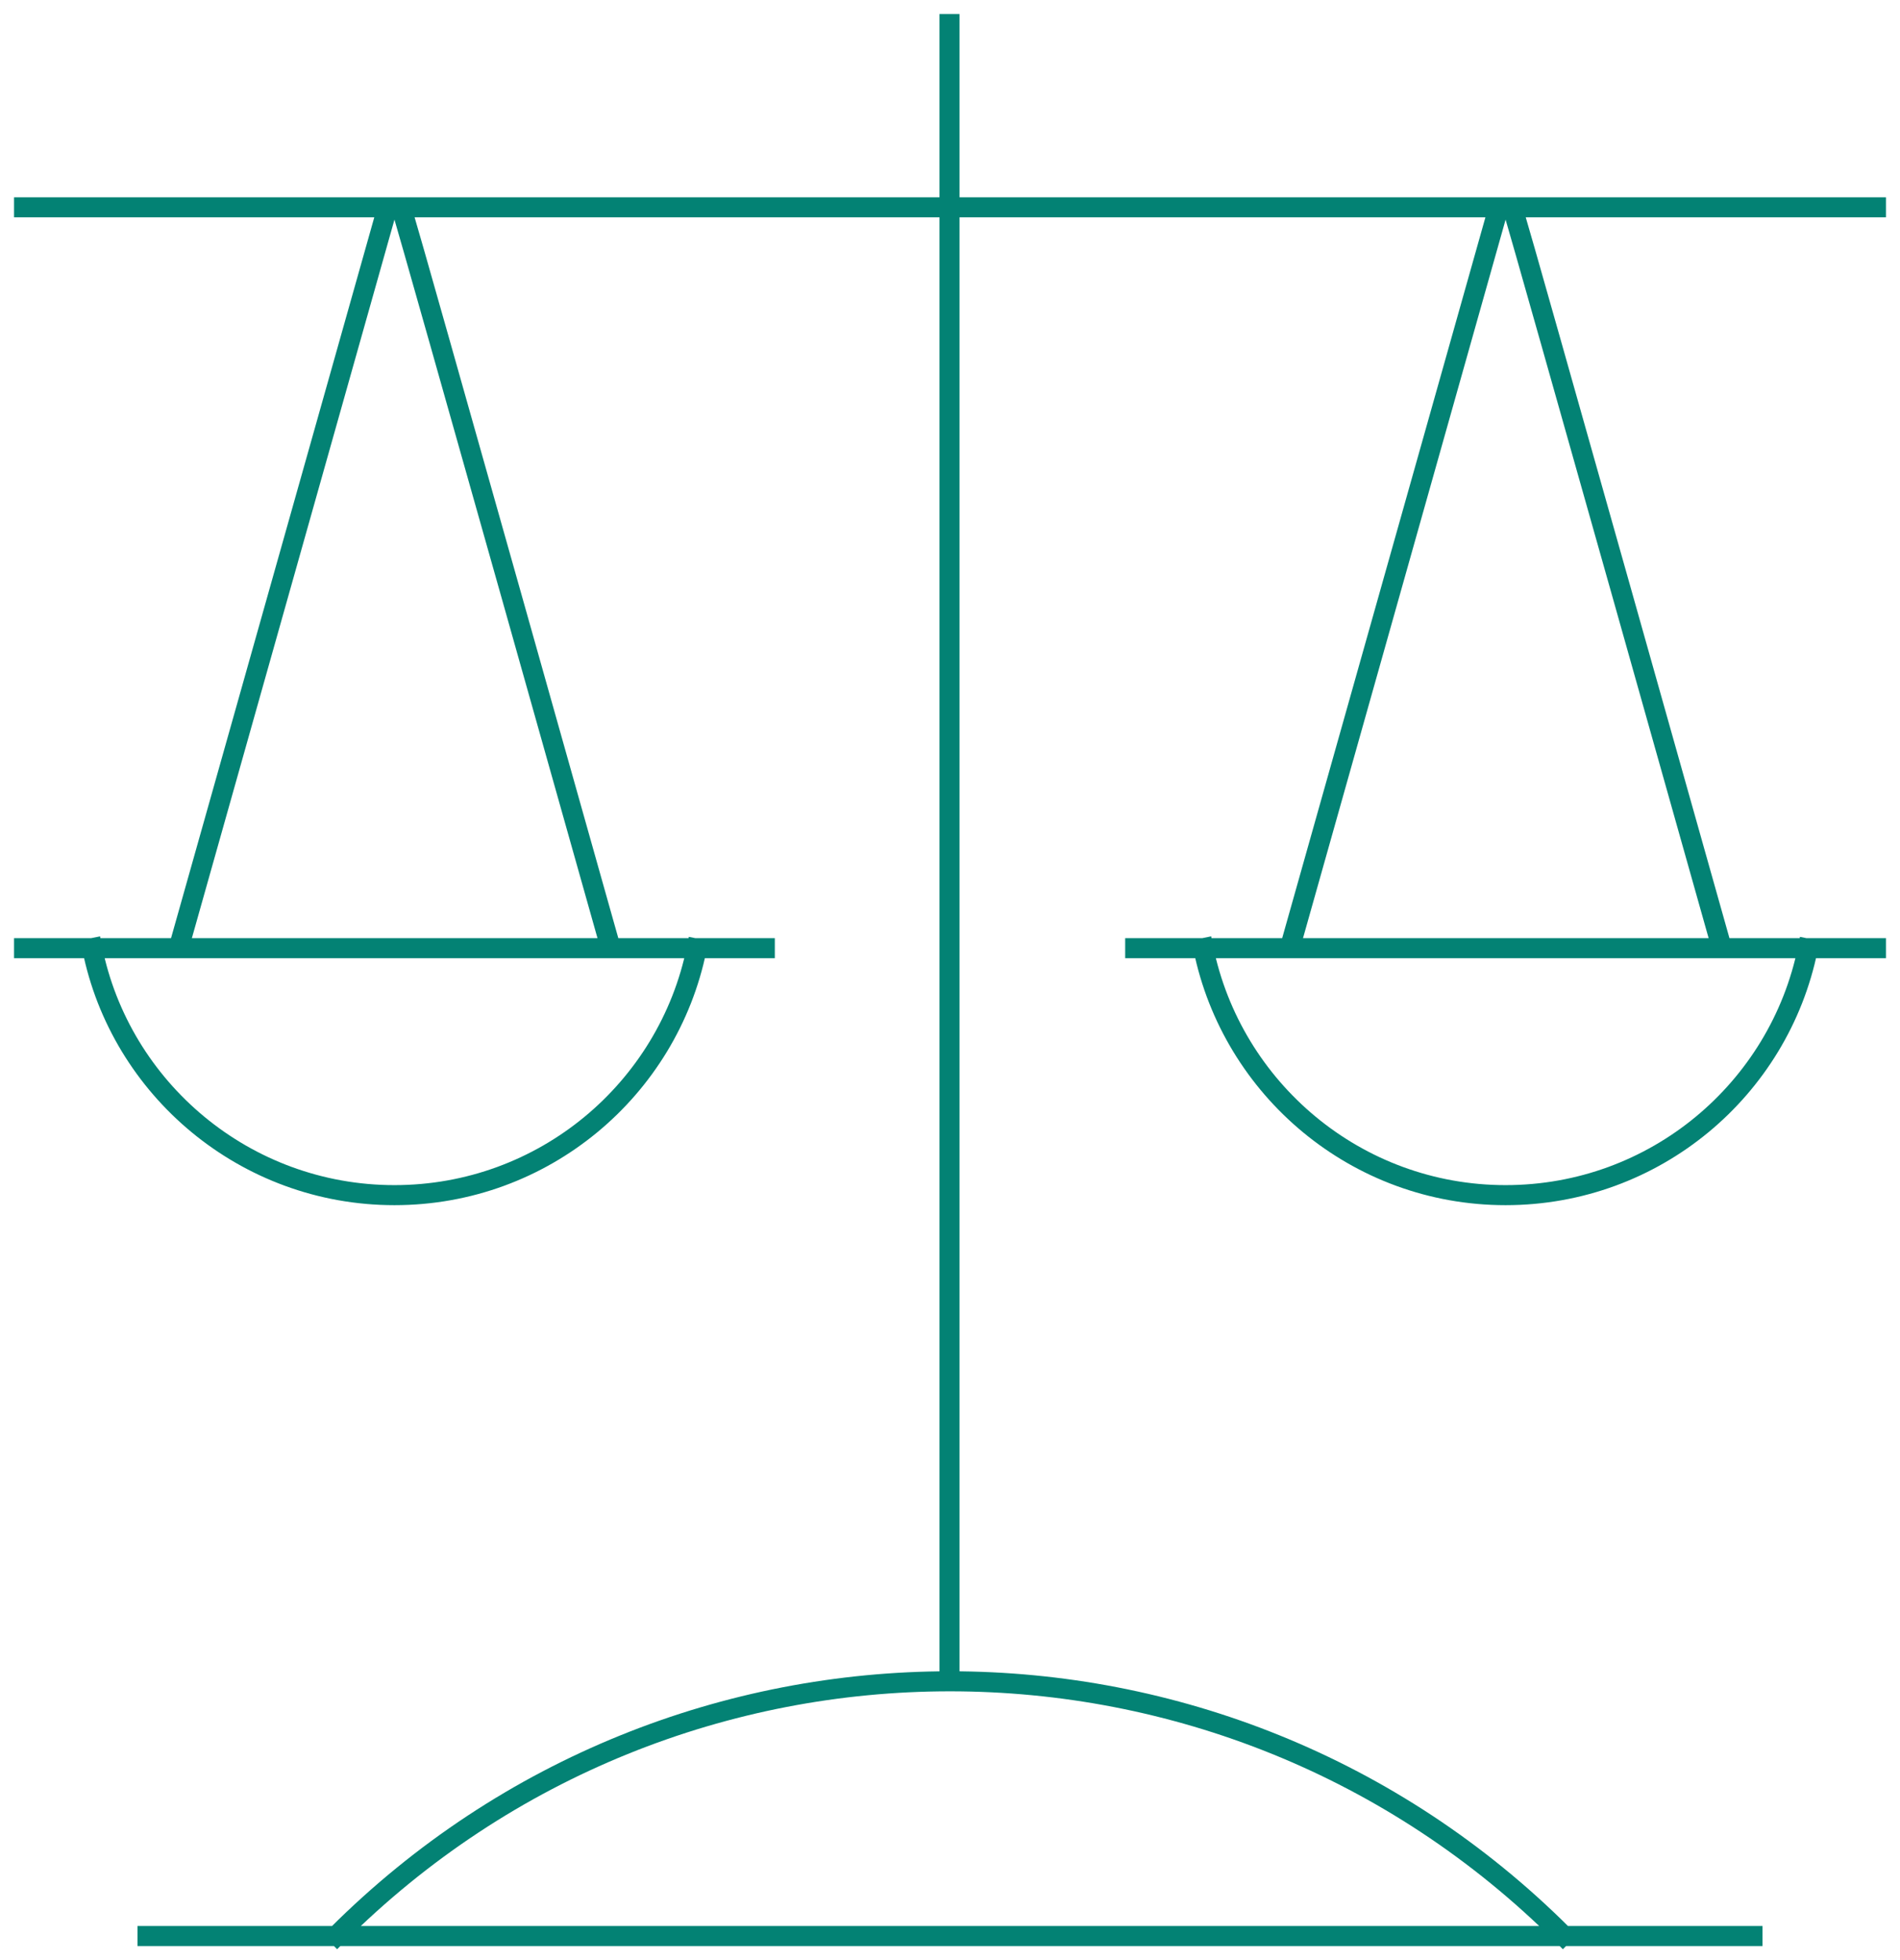 <svg width="158" height="163" xmlns="http://www.w3.org/2000/svg" xmlns:xlink="http://www.w3.org/1999/xlink" overflow="hidden"><defs><clipPath id="clip0"><path d="M250 93 408 93 408 256 250 256Z" fill-rule="evenodd" clip-rule="evenodd"/></clipPath></defs><g clip-path="url(#clip0)" transform="translate(-250 -93)"><path d="M252 110.239C406 110.239 406 110.239 406 110.239M328.959 95C328.959 232.682 328.959 232.682 328.959 232.682M252 171.851C313.6 171.851 313.6 171.851 313.6 171.851M344.4 171.851C406 171.851 406 171.851 406 171.851M262.267 254C395.733 254 395.733 254 395.733 254M379.964 253.918C351.792 225.782 306.208 225.782 278.036 253.918M257.667 171.851C260.008 183.557 270.398 192.388 282.8 192.388 295.202 192.388 305.551 183.598 307.933 171.892M350.067 171.851C352.449 183.557 362.798 192.388 375.2 192.388 387.602 192.388 397.951 183.598 400.333 171.892M283.375 110.239C282.225 110.239 282.225 110.239 282.225 110.239 264.854 171.851 264.854 171.851 264.854 171.851 300.787 171.851 300.787 171.851 300.787 171.851 300.787 171.851 284.484 113.935 283.375 110.239ZM375.775 110.239C374.625 110.239 374.625 110.239 374.625 110.239 357.254 171.851 357.254 171.851 357.254 171.851 393.187 171.851 393.187 171.851 393.187 171.851 393.187 171.851 376.884 113.935 375.775 110.239Z" stroke="#038274" stroke-width="1.667" stroke-linecap="square" stroke-miterlimit="8" fill="none" fill-rule="evenodd"/></g></svg>